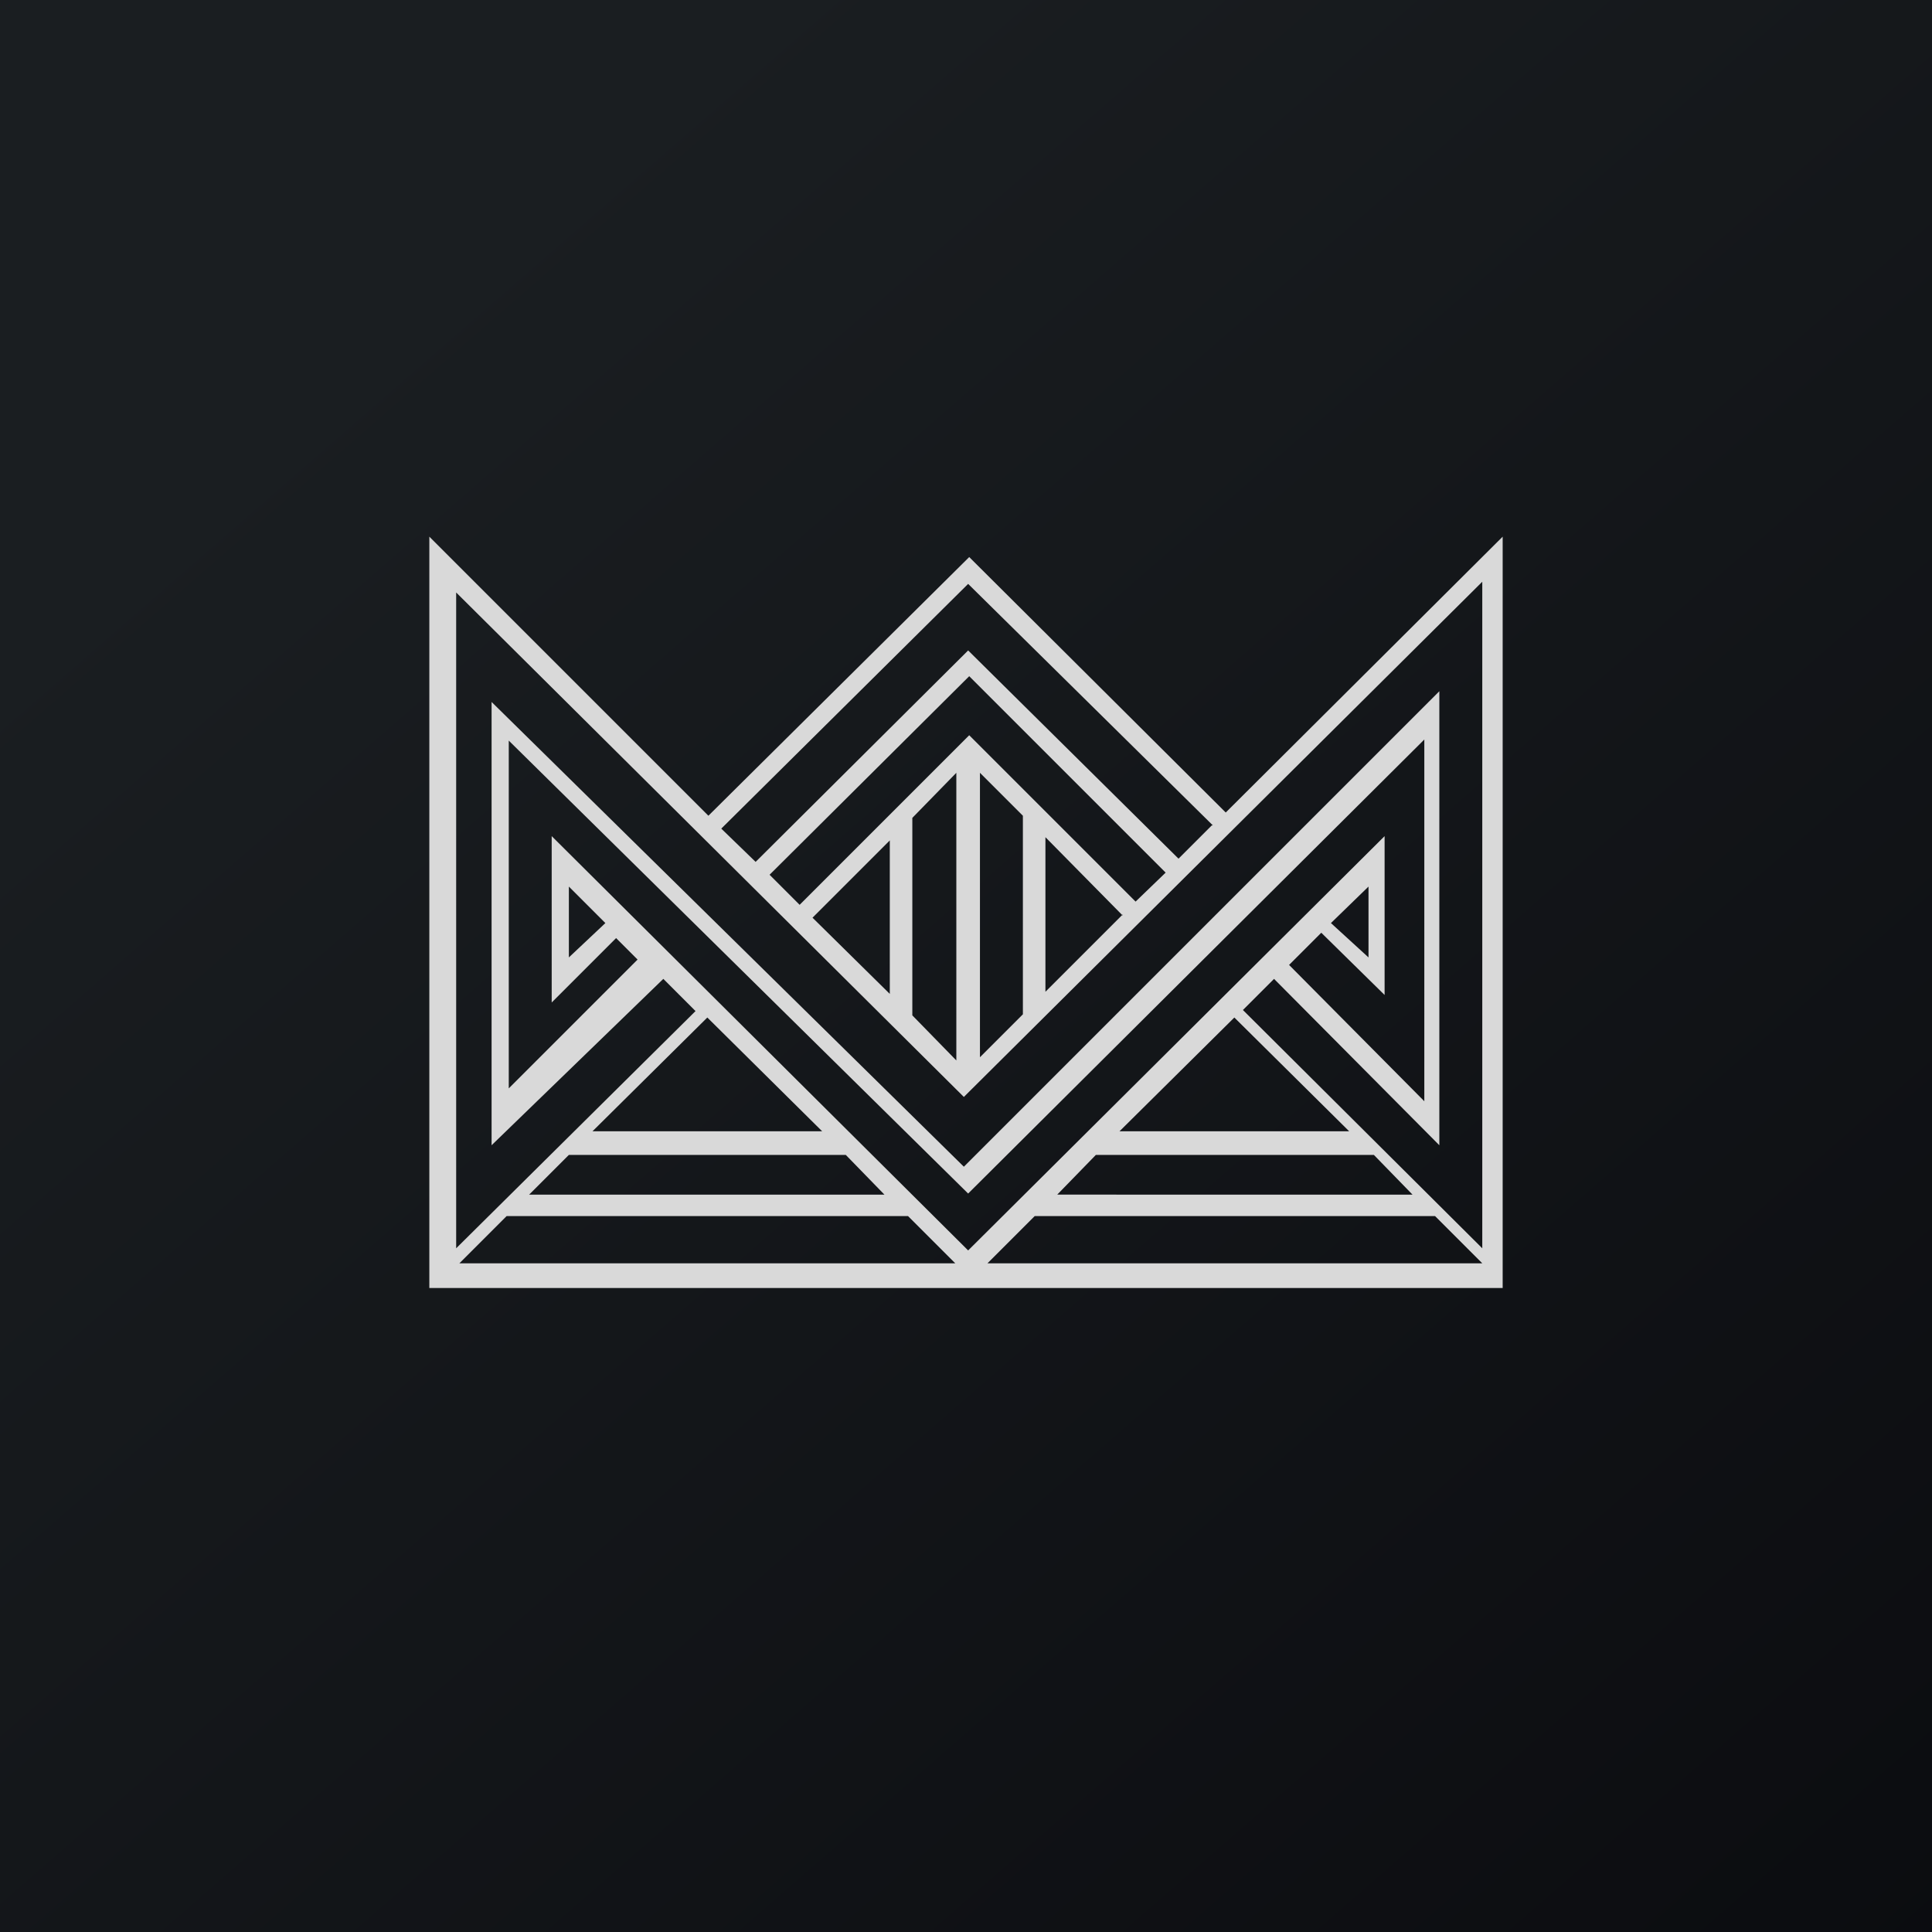 <!-- by TradingView --><svg width="18" height="18" viewBox="0 0 18 18" xmlns="http://www.w3.org/2000/svg"><path fill="url(#a)" d="M0 0h18v18H0z"/><path fill-rule="evenodd" d="M4 12V5l2.6 2.6 2.43-2.41 2.39 2.38L14 5v7H4Zm7.3-4.31L9.02 5.44l-2.3 2.28.32.31 1.98-1.97L10.98 8l.31-.31Zm-.44.44L9.03 6.3 7.17 8.15l.28.28 1.58-1.58 1.55 1.55.28-.27Zm-.4.4-.72-.73v1.44l.72-.72Zm-.93.91V7.6l-.4-.4v2.65l.4-.4Zm-.62.45V7.2l-.41.42v1.84l.41.42Zm-.62-.63V7.83l-.72.72.72.71Zm-4.04 2.37V5.52l4.73 4.7 4.83-4.8v6.21l-2.23-2.22.29-.29 1.54 1.55V6.44l-4.43 4.43-4.4-4.33v4.13l1.6-1.55.3.3-2.23 2.21Zm.49-4.74v3.25l1.2-1.2-.2-.2-.6.6V7.79l3.88 3.86 3.88-3.86v1.48l-.59-.58-.3.3 1.26 1.27V6.89l-4.25 4.23L4.74 6.9Zm-.02 4.44-.44.44H8.9l-.44-.44H4.72Zm3.52-.2-.36-.37H5.3l-.37.37h3.31Zm-.58-.59L6.59 9.48l-1.07 1.06h2.14Zm1.54 1.23.44-.44h3.73l.44.44H9.2Zm3.6-1.01.36.37H9.85l.36-.37h2.58Zm-.23-.22h-2.14l1.07-1.06 1.07 1.06Zm.18-2.28v.66l-.35-.32.35-.34Zm-7.45 0v.66l.34-.32-.34-.34Z" fill="#D9D9D9"/><defs><linearGradient id="a" x1="3.35" y1="3.12" x2="21.9" y2="24.43" gradientUnits="userSpaceOnUse"><stop stop-color="#1A1E21"/><stop offset="1" stop-color="#06060A"/></linearGradient></defs></svg>